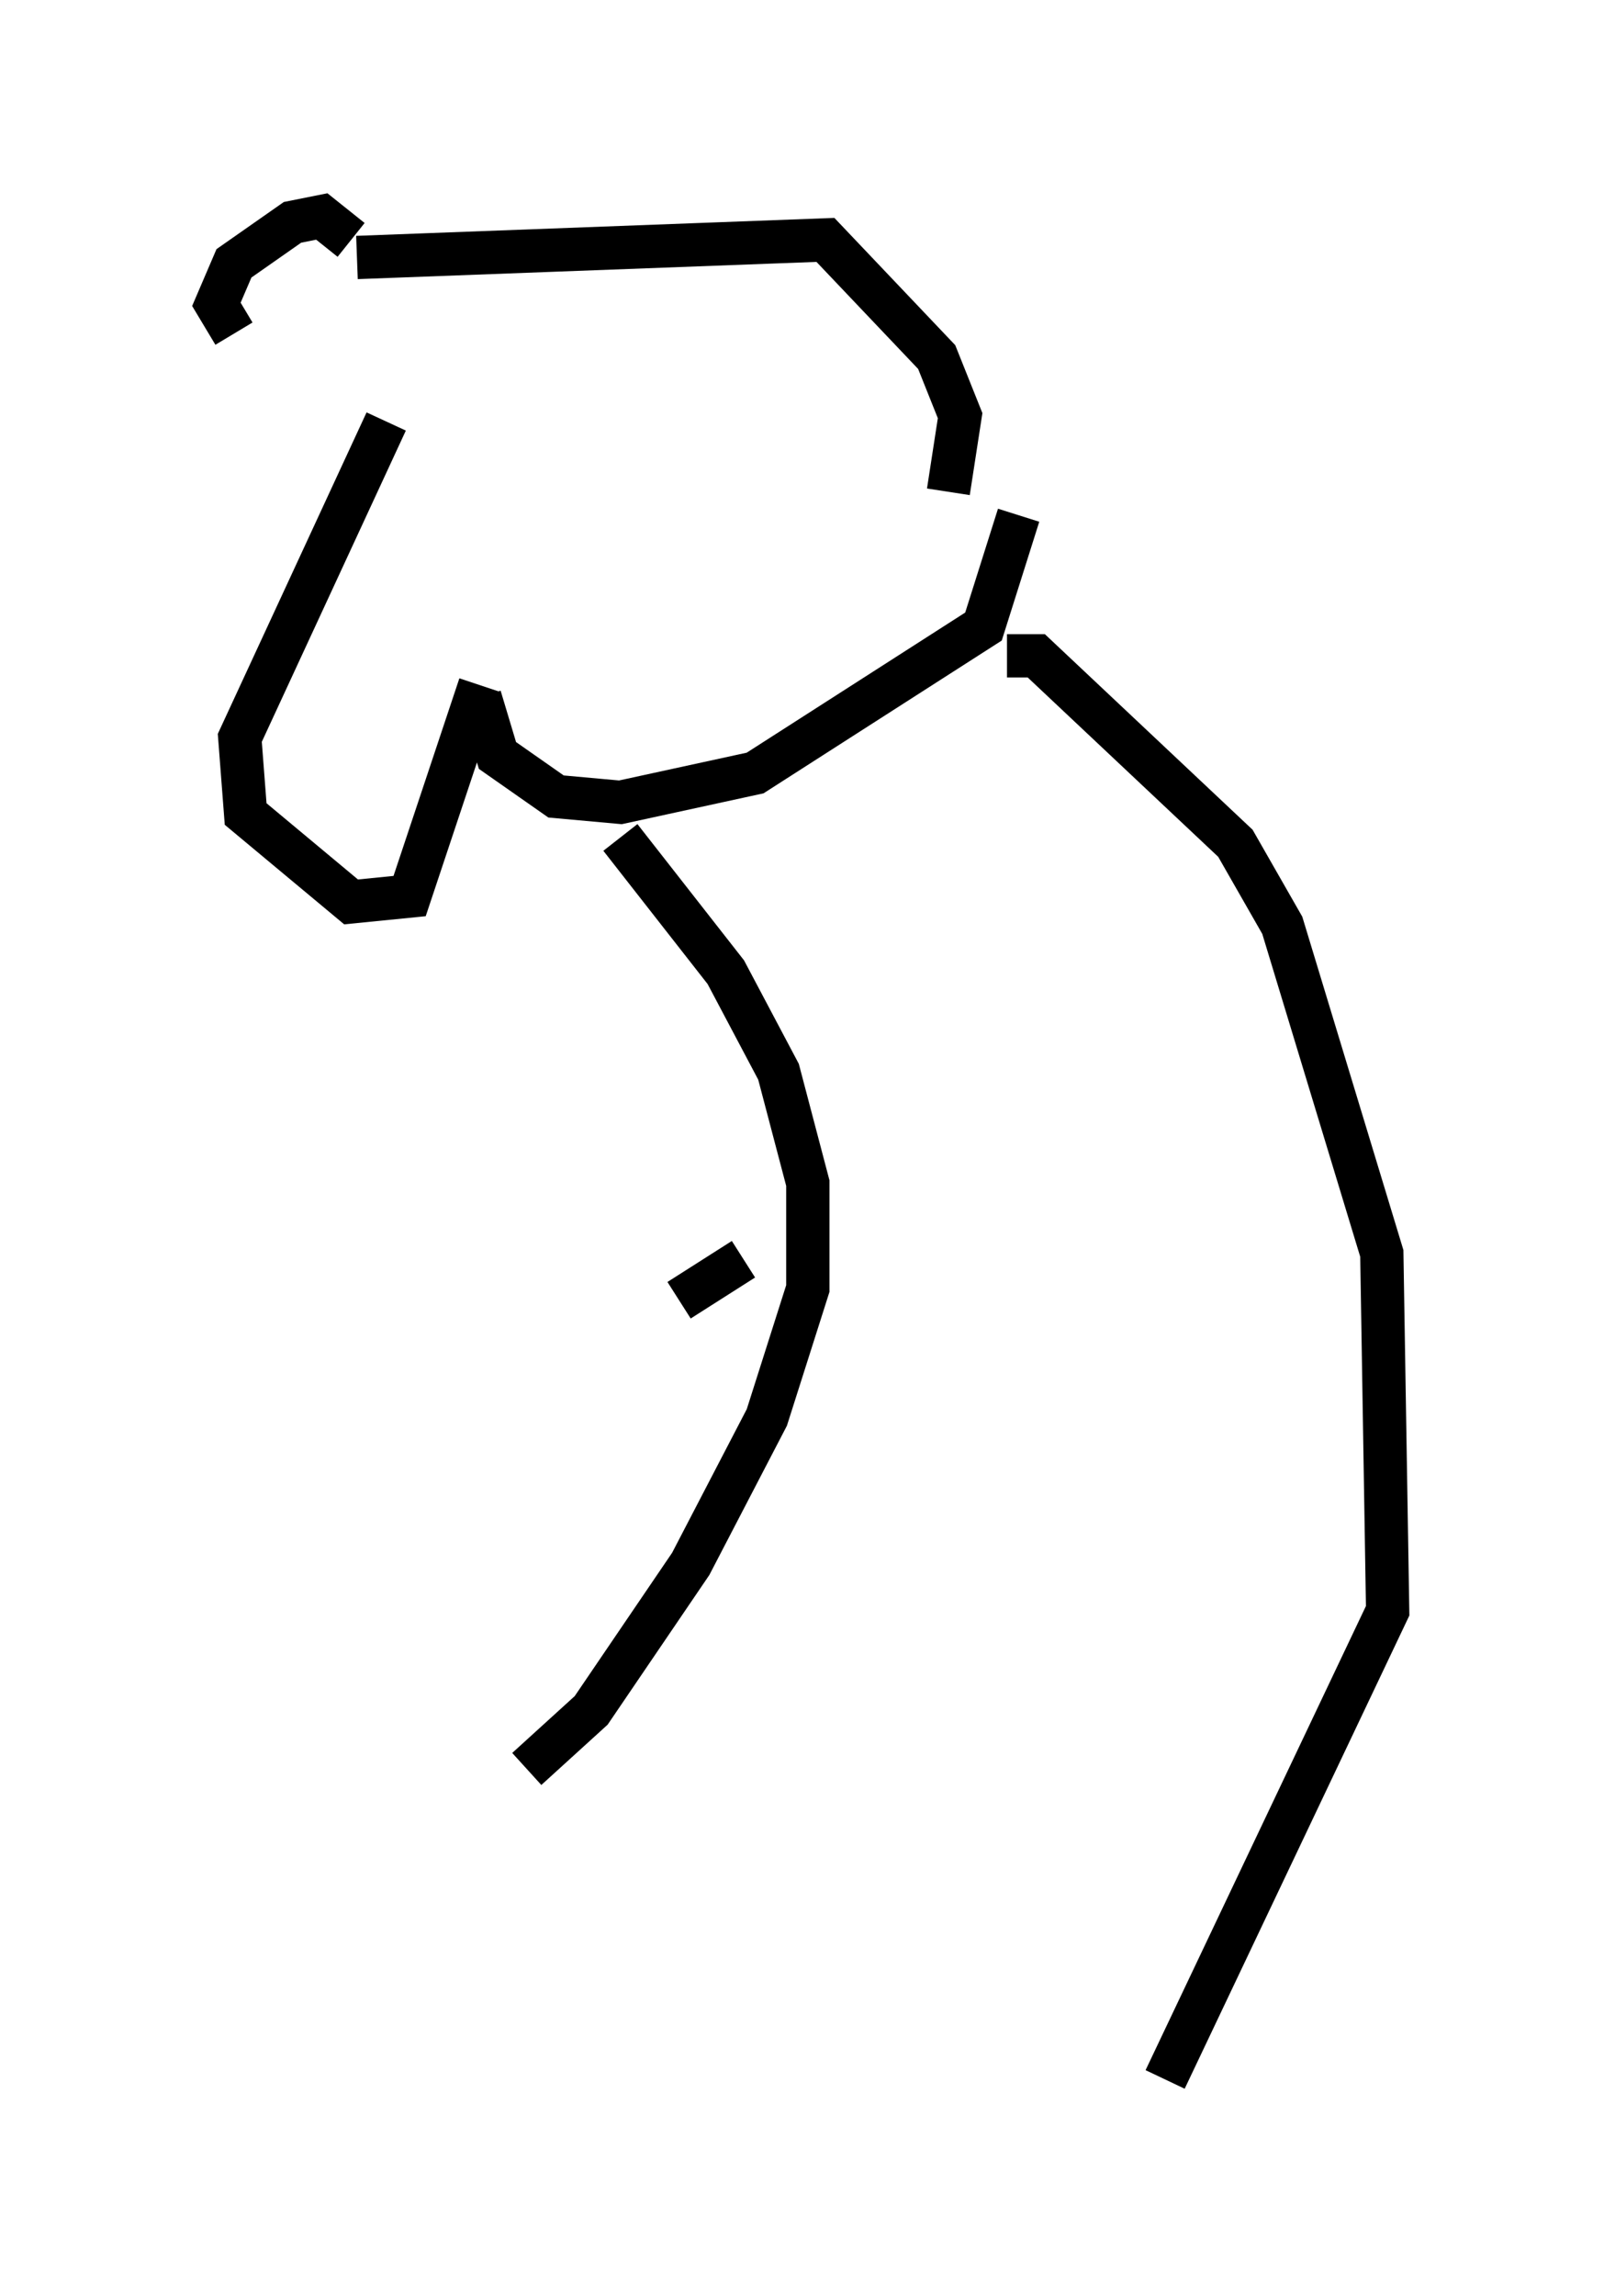 <?xml version="1.0" encoding="utf-8" ?>
<svg baseProfile="full" height="53.031" version="1.1" width="37.063" xmlns="http://www.w3.org/2000/svg" xmlns:ev="http://www.w3.org/2001/xml-events" xmlns:xlink="http://www.w3.org/1999/xlink"><defs /><rect fill="white" height="53.031" width="37.063" x="0" y="0" /><path d="M8.518, 8.789 m-3.112, -1.083 l-0.406, -0.677 0.406, -0.947 l1.353, -0.947 0.677, -0.135 l0.677, 0.541 m0.135, 0.406 l10.825, -0.406 2.571, 2.706 l0.541, 1.353 -0.271, 1.759 m-12.99, -1.624 l-3.383, 7.307 0.135, 1.759 l2.436, 2.03 1.353, -0.135 l1.624, -4.871 m0.0, 0.271 l0.406, 1.353 1.353, 0.947 l1.488, 0.135 3.112, -0.677 l5.277, -3.383 0.812, -2.571 m-9.202, 7.442 l2.436, 3.112 1.218, 2.3 l0.677, 2.571 0.0, 2.436 l-0.947, 2.977 -1.759, 3.383 l-2.3, 3.383 -1.488, 1.353 m11.096, -25.71 l0.677, 0.0 4.601, 4.33 l1.083, 1.894 2.3, 7.578 l0.135, 8.254 -5.142, 10.825 m-9.743, -18.944 l-1.488, 0.947 " fill="none" stroke="black" stroke-width="1" /></svg>